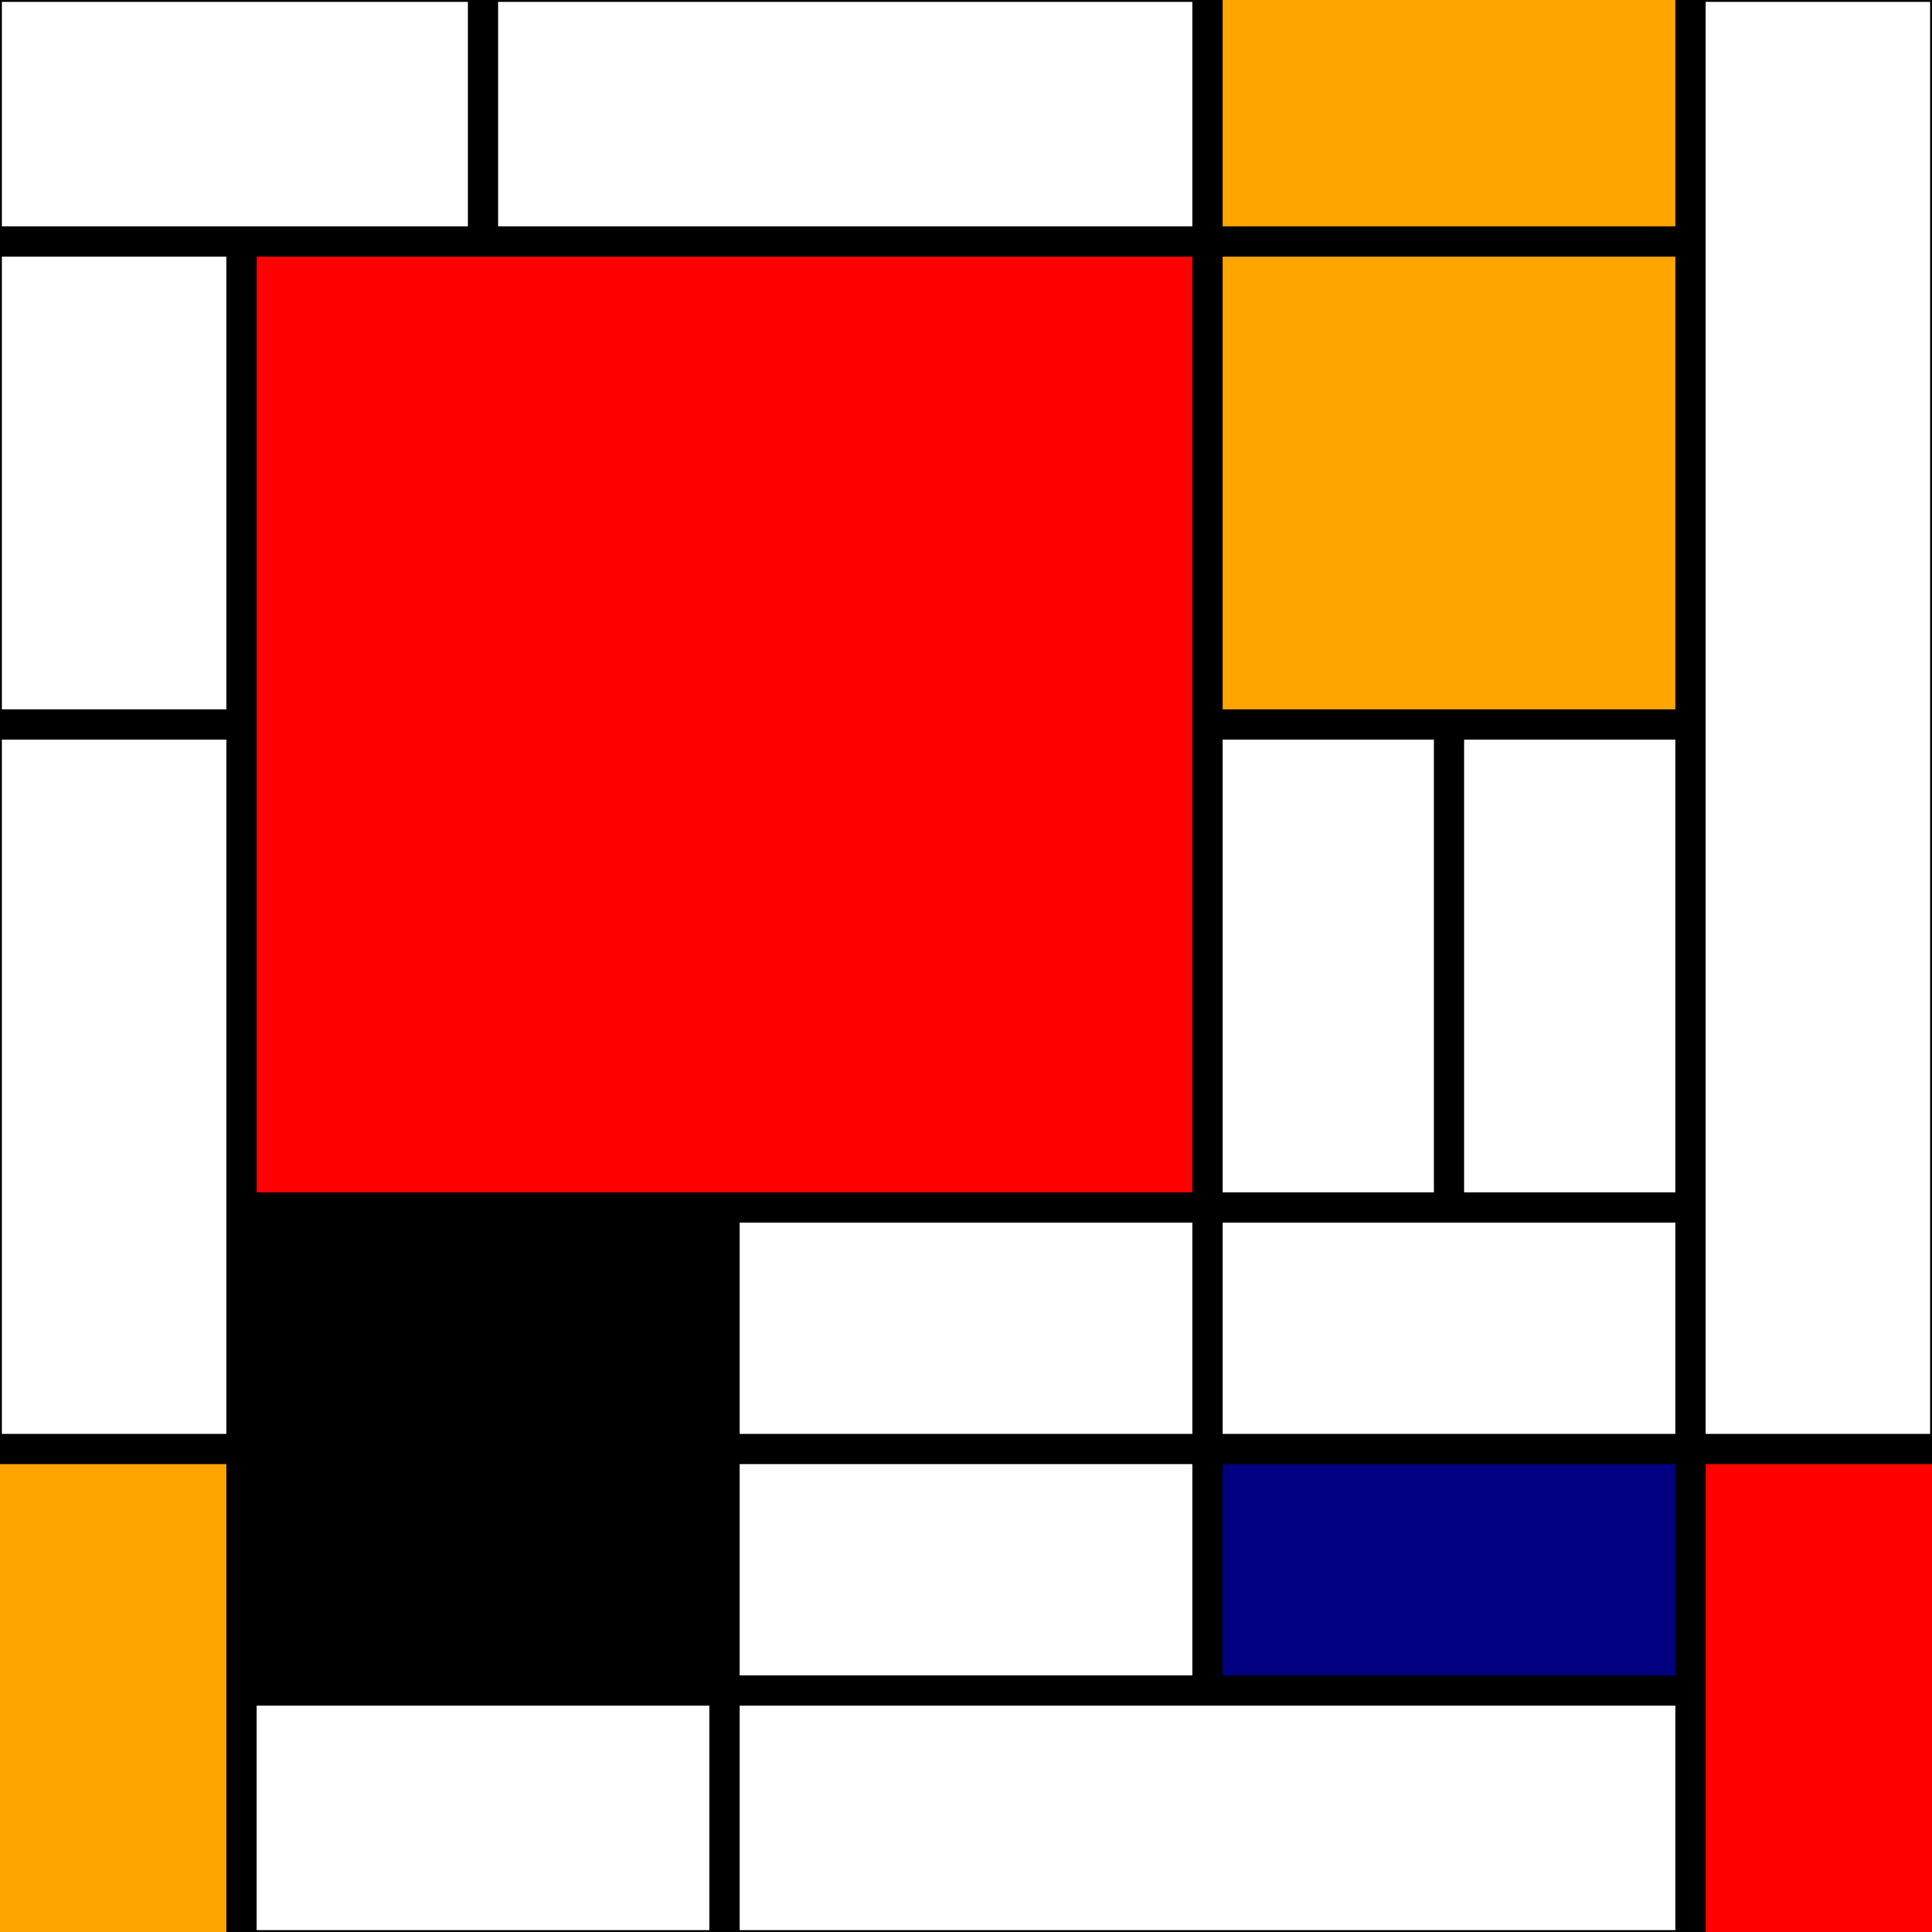 <svg width='512px' height='512px' xmlns='http://www.w3.org/2000/svg' version='1.1' xmlns:xlink='http://www.w3.org/1999/xlink'>
    <rect width="100%" height="100%" fill="#333333" stroke="none"/>
    <rect fill='white' stroke='white' stroke-width='0px' width='512' height='512' y='0' x='0' ry='0' rx='0' />
    <rect fill='white' stroke='black' stroke-width='1px' width='512' height='512' y='0' x='0' ry='0' rx='0' />
    <rect fill='red' stroke='red' stroke-width='0px' width='256' height='256' y='64' x='64' ry='0' rx='0' />
    <rect fill='black' stroke='black' stroke-width='0px' width='128' height='128' y='320' x='64' ry='0' rx='0' />
    <rect fill='orange' stroke='orange' stroke-width='0px' width='64' height='128' y='384' x='0' ry='0' rx='0' />
    <rect fill='orange' stroke='orange' stroke-width='0px' width='128' height='192' y='0' x='320' ry='0' rx='0' />
    <rect fill='navy' stroke='navy' stroke-width='0px' width='128' height='64' y='384' x='320' ry='0' rx='0' />
    <rect fill='red' stroke='red' stroke-width='0px' width='64' height='128' y='384' x='448' ry='0' rx='0' />
    <line stroke='black' stroke-width='8px' y2='64' x2='448' y1='64' x1='0' />
    <line stroke='black' stroke-width='8px' y2='512' x2='64' y1='64' x1='64' />
    <line stroke='black' stroke-width='8px' y2='192' x2='64' y1='192' x1='0' />
    <line stroke='black' stroke-width='8px' y2='384' x2='512' y1='384' x1='0' />
    <line stroke='black' stroke-width='8px' y2='64' x2='128' y1='0' x1='128' />
    <line stroke='black' stroke-width='8px' y2='448' x2='320' y1='0' x1='320' />
    <line stroke='black' stroke-width='8px' y2='320' x2='448' y1='320' x1='64' />
    <line stroke='black' stroke-width='8px' y2='192' x2='448' y1='192' x1='320' />
    <line stroke='black' stroke-width='8px' y2='448' x2='448' y1='448' x1='64' />
    <line stroke='black' stroke-width='8px' y2='512' x2='448' y1='0' x1='448' />
    <line stroke='black' stroke-width='8px' y2='512' x2='192' y1='320' x1='192' />
    <line stroke='black' stroke-width='8px' y2='320' x2='384' y1='192' x1='384' />
</svg>
